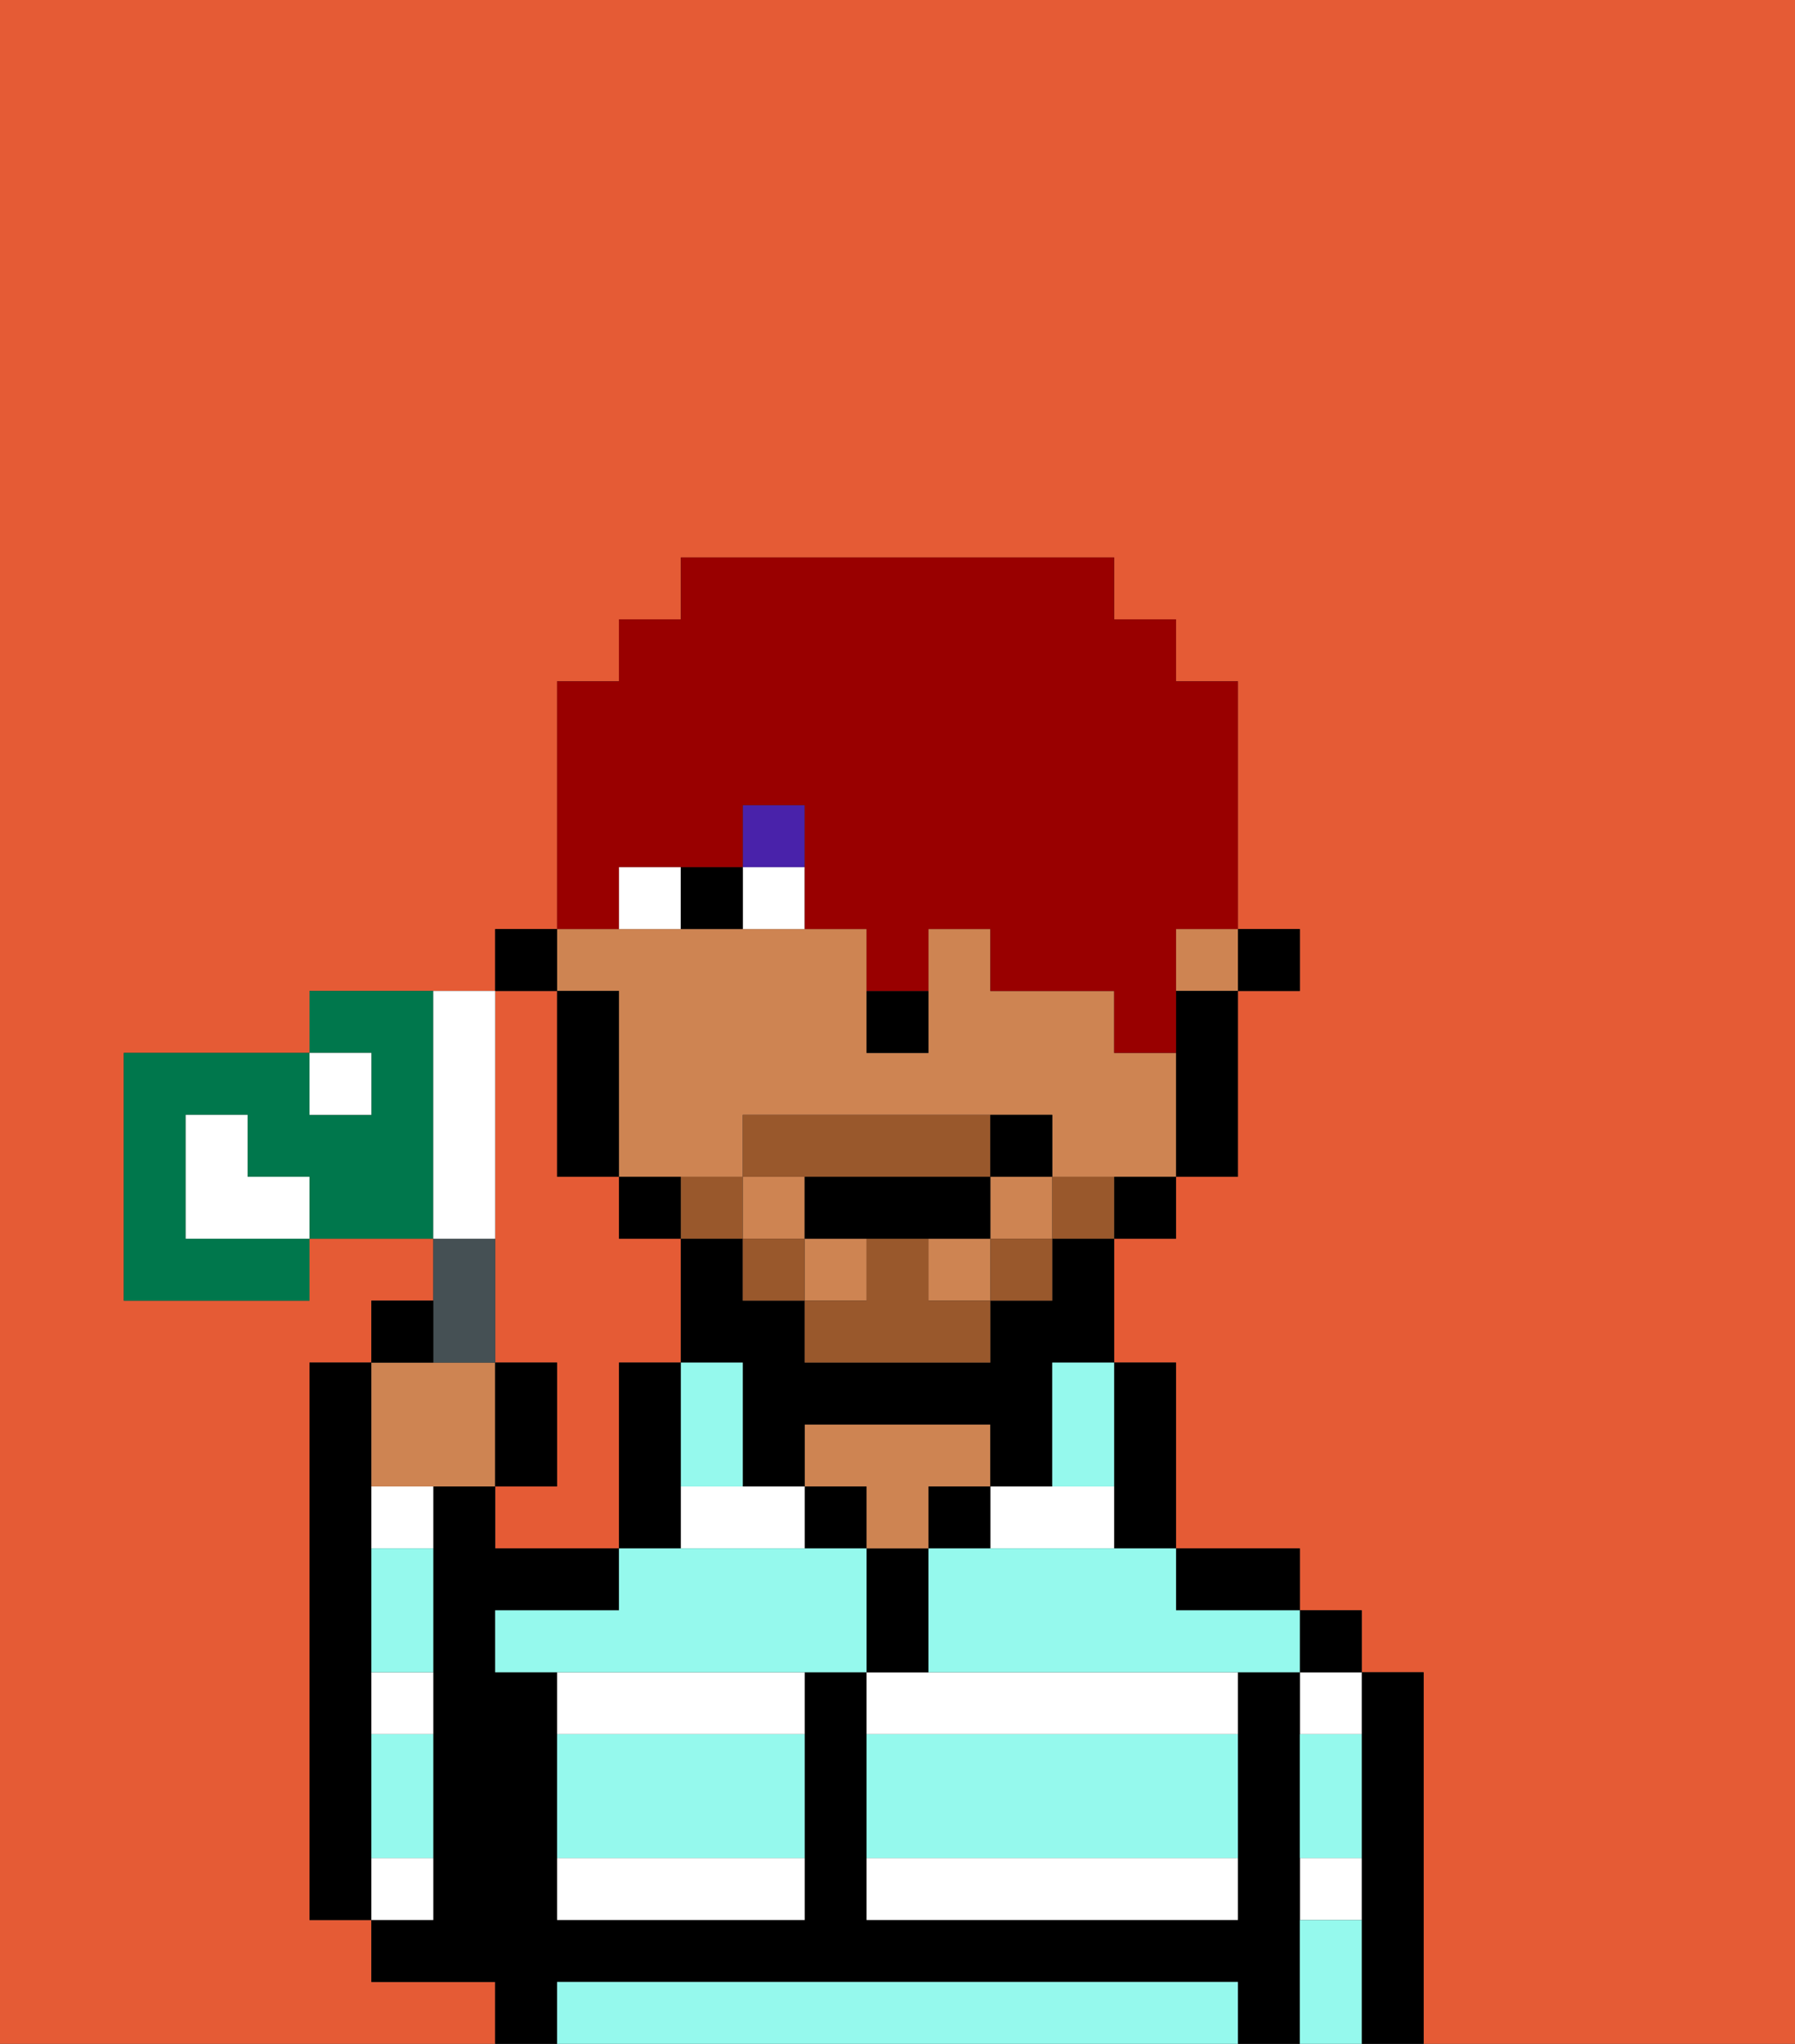 <svg xmlns="http://www.w3.org/2000/svg" viewBox="0 0 29 33"><rect x="0" y="0" width="29" height="33" fill="#333333" stroke="none"/><defs><style>polygon,rect,path{shape-rendering:crispedges;}.va163-1{fill:#e55b35;}.va163-2{fill:#000000;}.va163-3{fill:#ffffff;}.va163-4{fill:#ce8452;}.va163-5{fill:#95f9ed;}.va163-6{fill:#ffffff;}.va163-7{fill:#4922aa;}.va163-8{fill:#99582c;}.va163-9{fill:#990000;}.va163-10{fill:#455054;}.va163-11{fill:#00774c;}</style></defs><path class="va163-1" d="M8,19v3H9v2H8v1h2V22h1V20H10V19H9V16H8v3Z"/><path class="va163-1" d="M8,32H6V31H5V22H6V21H7V20H5v1H2V17H5V16H8V15H9V11h1V10h1V9h7v1h1v1h1v4h1v1H20v3H19v1H18v2h1v3h2v1h1v1h1v6h6V0H0V33H8Z"/><path class="va163-2" d="M6,29V22H5v9H6V29Z"/><path class="va163-2" d="M23,27H22v6h1V27Z"/><path class="va163-3" d="M21,31h1V30H21Z"/><path class="va163-3" d="M21,28h1V27H21Z"/><rect class="va163-2" x="21" y="26" width="1" height="1"/><path class="va163-2" d="M21,30V27H20v4H14V27H13v4H9V27H8V26h2V25H8V24H7v7H6v1H8v1H9V32H20v1h1V30Z"/><path class="va163-2" d="M20,26h1V25H19v1Z"/><path class="va163-2" d="M18,25h1V22H18v3Z"/><path class="va163-3" d="M14,27v1h6V27H14Z"/><path class="va163-3" d="M18,25V24H16v1Z"/><path class="va163-3" d="M14,31h6V30H14Z"/><rect class="va163-2" x="15" y="24" width="1" height="1"/><path class="va163-2" d="M15,26V25H14v2h1Z"/><rect class="va163-2" x="13" y="24" width="1" height="1"/><path class="va163-4" d="M14,25h1V24h1V23H13v1h1Z"/><path class="va163-2" d="M11,24V22H10v3h1Z"/><path class="va163-3" d="M11,25h2V24H11Z"/><path class="va163-3" d="M9,31h4V30H9Z"/><path class="va163-3" d="M9,28h4V27H9Z"/><path class="va163-3" d="M7,30H6v1H7Z"/><path class="va163-3" d="M6,25H7V24H6Z"/><path class="va163-3" d="M6,28H7V27H6Z"/><rect class="va163-2" x="20" y="15" width="1" height="1"/><rect class="va163-4" x="19" y="15" width="1" height="1"/><path class="va163-4" d="M10,16v3h2V18h5v1h2V17H18V16H16V15H15v2H14V15H9v1Z"/><rect class="va163-4" x="16" y="19" width="1" height="1"/><rect class="va163-4" x="12" y="19" width="1" height="1"/><rect class="va163-4" x="13" y="20" width="1" height="1"/><rect class="va163-4" x="15" y="20" width="1" height="1"/><path class="va163-2" d="M19,17v2h1V16H19Z"/><path class="va163-2" d="M18,20h1V19H18Z"/><path class="va163-2" d="M17,21H16v1H13V21H12V20H11v2h1v2h1V23h3v1h1V22h1V20H17Z"/><path class="va163-2" d="M10,19v1h1V19Z"/><path class="va163-2" d="M10,16H9v3h1V16Z"/><rect class="va163-2" x="8" y="15" width="1" height="1"/><path class="va163-2" d="M14,17h1V16H14Z"/><path class="va163-5" d="M19,32H9v1H20V32Z"/><path class="va163-5" d="M14,29v1h6V28H14Z"/><path class="va163-5" d="M9,29v1h4V28H9Z"/><path class="va163-5" d="M13,25H10v1H8v1h6V25Z"/><path class="va163-5" d="M16,25H15v2h6V26H19V25H16Z"/><path class="va163-5" d="M6,29v1H7V28H6Z"/><path class="va163-5" d="M6,26v1H7V25H6Z"/><path class="va163-5" d="M21,31v2h1V31Z"/><path class="va163-5" d="M21,29v1h1V28H21Z"/><path class="va163-5" d="M12,24V22H11v2Z"/><path class="va163-5" d="M17,23v1h1V22H17Z"/><path class="va163-6" d="M12,14v1h1V14Z"/><path class="va163-6" d="M10,14v1h1V14Z"/><path class="va163-2" d="M11,14v1h1V14Z"/><rect class="va163-7" x="12" y="13" width="1" height="1"/><path class="va163-8" d="M17,19v1h1V19Z"/><rect class="va163-8" x="16" y="20" width="1" height="1"/><path class="va163-8" d="M15,20H14v1H13v1h3V21H15Z"/><path class="va163-8" d="M14,19h2V18H12v1h2Z"/><rect class="va163-8" x="12" y="20" width="1" height="1"/><path class="va163-8" d="M12,19H11v1h1Z"/><path class="va163-2" d="M15,20h1V19H13v1h2Z"/><path class="va163-2" d="M17,19V18H16v1Z"/><path class="va163-9" d="M10,14h2V13h1v2h1v1h1V15h1v1h2v1h1V15h1V11H19V10H18V9H11v1H10v1H9v4h1Z"/><path class="va163-4" d="M7,24H8V22H6v2Z"/><path class="va163-10" d="M8,22V20H7v2Z"/><path class="va163-2" d="M7,21H6v1H7Z"/><path class="va163-2" d="M9,22H8v2H9Z"/><path class="va163-11" d="M6,16H5v1H6v1H5V17H2v4H5V20H3V18H4v1H5v1H7V16Z"/><path class="va163-6" d="M8,19V16H7v4H8Z"/><path class="va163-6" d="M4,19V18H3v2H5V19Z"/><rect class="va163-6" x="5" y="17" width="1" height="1"/></svg>